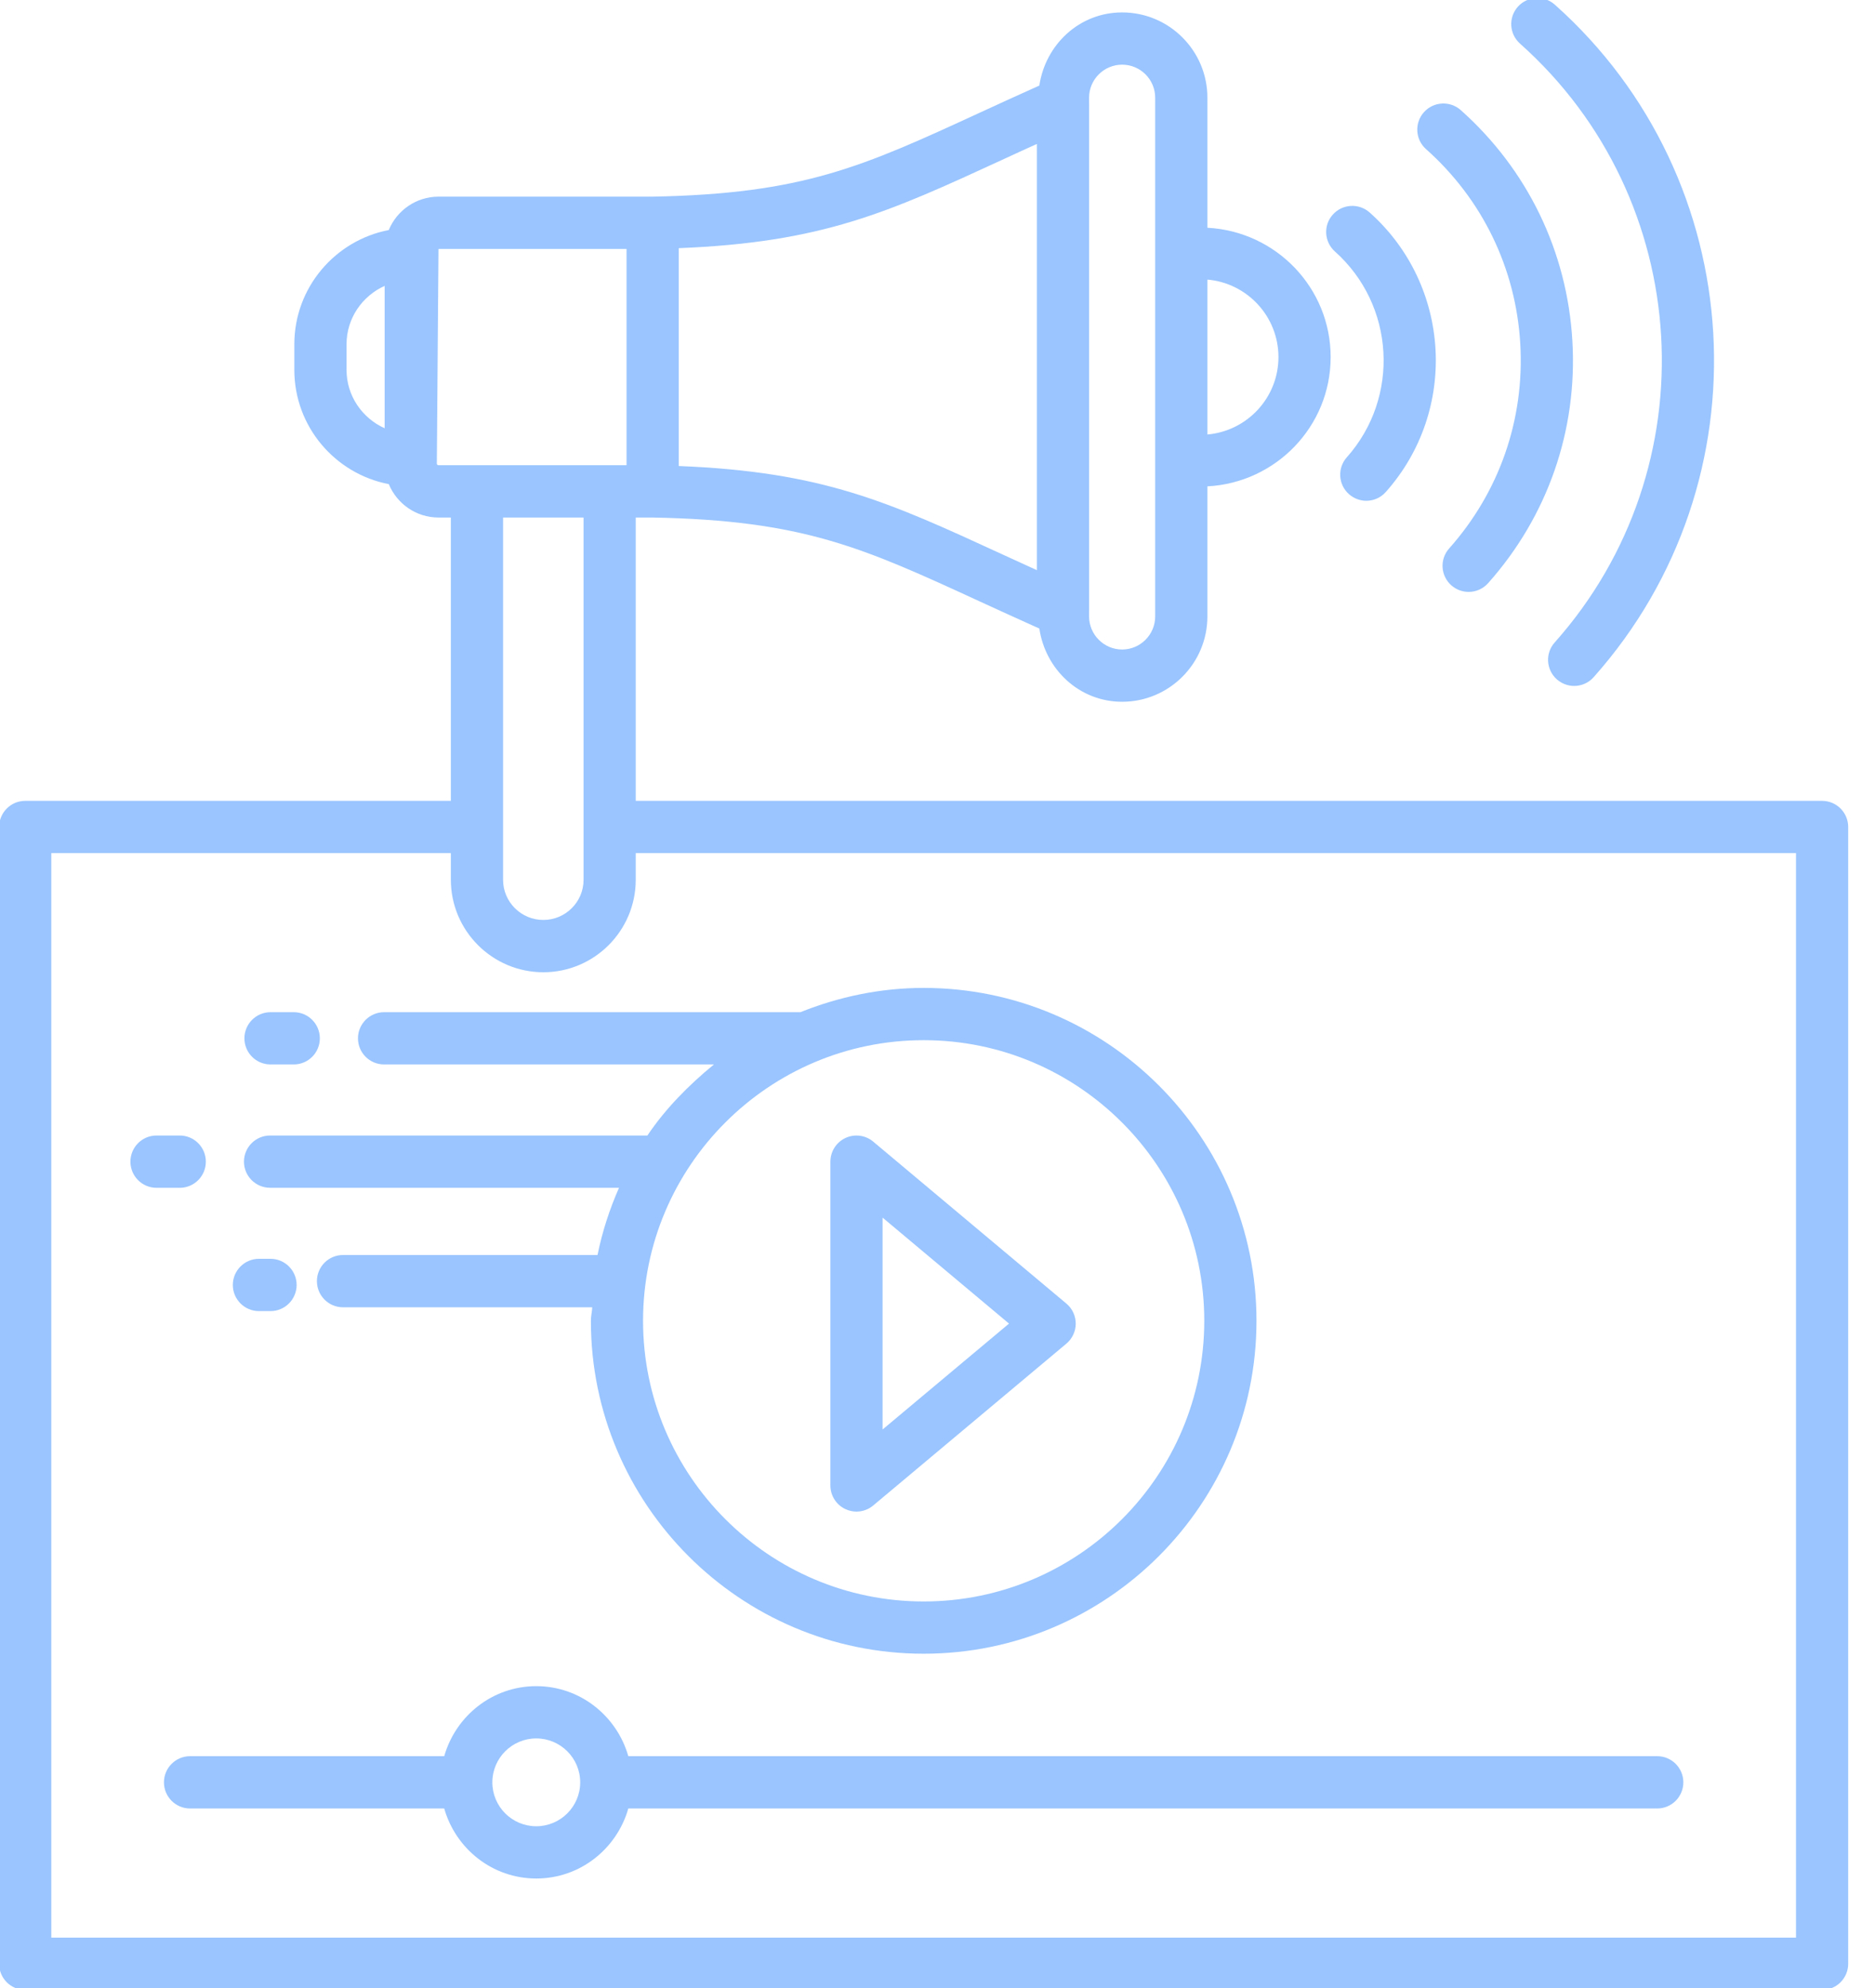 <svg width="50" height="53" viewBox="0 0 50 53" fill="none" xmlns="http://www.w3.org/2000/svg">
  <path
    d="M9.546 27.682C9.546 28.066 9.858 28.378 10.242 28.378H19.039C18.366 28.93 17.751 29.549 17.264 30.273H7.202C6.818 30.273 6.506 30.586 6.506 30.97C6.506 31.354 6.818 31.666 7.202 31.666H16.507C16.257 32.236 16.06 32.834 15.934 33.459H9.146C8.762 33.459 8.451 33.771 8.451 34.155C8.451 34.539 8.762 34.852 9.146 34.852H15.793C15.788 34.974 15.757 35.089 15.757 35.212C15.757 40.106 19.738 44.088 24.631 44.088C29.525 44.088 33.506 40.106 33.506 35.212C33.506 30.319 29.525 26.338 24.631 26.338C23.468 26.338 22.363 26.577 21.344 26.985H10.242C9.858 26.985 9.546 27.298 9.546 27.682ZM24.631 27.731C28.758 27.731 32.114 31.087 32.114 35.212C32.114 39.34 28.758 42.695 24.631 42.695C20.505 42.695 17.148 39.34 17.148 35.212C17.148 31.087 20.505 27.731 24.631 27.731Z"
    fill="#9AC5FE" />
  <path
    d="M22.545 40.233C22.639 40.277 22.739 40.299 22.839 40.299C23 40.299 23.159 40.243 23.286 40.136L28.437 35.821C28.595 35.688 28.686 35.493 28.686 35.287C28.686 35.081 28.595 34.886 28.437 34.754L23.286 30.436C23.081 30.263 22.789 30.224 22.545 30.339C22.3 30.453 22.144 30.7 22.144 30.97V39.603C22.144 39.873 22.3 40.119 22.545 40.233ZM23.535 32.461L26.907 35.287L23.535 38.111V32.461Z"
    fill="#9AC5FE" />
  <path
    d="M14.3 44.953C13.13 44.953 12.152 45.747 11.846 46.82H5.068C4.684 46.82 4.372 47.133 4.372 47.517C4.372 47.901 4.684 48.214 5.068 48.214H11.846C12.152 49.288 13.13 50.081 14.3 50.081C15.471 50.081 16.449 49.288 16.755 48.214H44.193C44.577 48.214 44.889 47.901 44.889 47.517C44.889 47.133 44.577 46.82 44.193 46.82H16.755C16.449 45.747 15.471 44.953 14.3 44.953ZM14.3 48.688C13.654 48.688 13.129 48.163 13.129 47.517C13.129 46.871 13.654 46.346 14.3 46.346C14.946 46.346 15.472 46.871 15.472 47.517C15.472 48.163 14.946 48.688 14.3 48.688Z"
    fill="#9AC5FE" />
  <path
    d="M41.458 17.129C41.202 17.416 41.228 17.854 41.515 18.111C41.648 18.228 41.813 18.287 41.978 18.287C42.169 18.287 42.361 18.208 42.498 18.053C47.155 12.823 46.689 4.779 41.459 0.122C41.172 -0.131 40.732 -0.107 40.476 0.18C40.22 0.467 40.246 0.905 40.533 1.162C45.19 5.31 45.605 12.471 41.458 17.129Z"
    fill="#9AC5FE" />
  <path
    d="M40.541 9.169C40.657 11.181 39.984 13.116 38.644 14.622C38.388 14.909 38.414 15.349 38.701 15.604C38.833 15.721 38.999 15.78 39.164 15.78C39.355 15.78 39.546 15.701 39.684 15.546C41.271 13.764 42.069 11.472 41.93 9.089C41.792 6.707 40.735 4.522 38.953 2.935C38.668 2.682 38.226 2.704 37.97 2.993C37.715 3.28 37.74 3.72 38.027 3.975C39.532 5.314 40.425 7.159 40.541 9.169Z"
    fill="#9AC5FE" />
  <path
    d="M35.915 12.192C35.659 12.479 35.685 12.919 35.972 13.174C36.105 13.291 36.27 13.351 36.435 13.351C36.626 13.351 36.818 13.271 36.955 13.116C38.89 10.943 38.696 7.599 36.523 5.664C36.236 5.411 35.796 5.435 35.541 5.722C35.285 6.007 35.31 6.447 35.597 6.704C37.197 8.13 37.34 10.591 35.915 12.192Z"
    fill="#9AC5FE" />
  <path
    d="M48.589 21.351H16.953V13.797H17.391C21.429 13.871 23.002 14.597 26.137 16.039C26.62 16.261 27.15 16.503 27.716 16.757C27.879 17.852 28.784 18.709 29.924 18.709C31.177 18.709 32.197 17.688 32.197 16.434V12.966C34.023 12.871 35.484 11.369 35.484 9.52C35.484 7.67 34.023 6.167 32.197 6.072V2.604C32.197 1.35 31.177 0.331 29.924 0.331C28.784 0.331 27.879 1.187 27.716 2.281C27.147 2.536 26.616 2.779 26.132 3.002C22.999 4.445 21.426 5.168 17.391 5.243H11.693C11.095 5.243 10.583 5.612 10.367 6.133C8.936 6.408 7.849 7.668 7.849 9.178V9.861C7.849 11.372 8.936 12.632 10.368 12.907C10.584 13.428 11.095 13.797 11.693 13.797H12.023V21.351H0.672C0.288 21.351 -0.023 21.664 -0.023 22.047V52.355C-0.023 52.739 0.288 53.051 0.672 53.051H48.589C48.973 53.051 49.285 52.739 49.285 52.355V22.047C49.285 21.663 48.973 21.351 48.589 21.351ZM32.197 7.454C33.257 7.545 34.092 8.436 34.092 9.52C34.092 10.602 33.257 11.492 32.197 11.584V7.454ZM29.042 16.286C29.042 16.283 29.043 16.281 29.043 16.279V2.759C29.043 2.757 29.042 2.755 29.042 2.752V2.604C29.042 2.119 29.438 1.724 29.924 1.724C30.41 1.724 30.805 2.119 30.805 2.604V6.75V12.288V16.434C30.805 16.919 30.41 17.316 29.924 17.316C29.438 17.316 29.042 16.92 29.042 16.434V16.286ZM18.099 6.616C21.939 6.463 23.683 5.661 26.714 4.266C27.012 4.129 27.323 3.984 27.65 3.837V15.201C27.325 15.054 27.015 14.911 26.719 14.775C23.687 13.379 21.942 12.577 18.099 12.424V6.616H18.099ZM10.257 11.417C9.661 11.149 9.241 10.556 9.241 9.861V9.178C9.241 8.484 9.661 7.89 10.257 7.622V11.417ZM11.693 12.403C11.668 12.403 11.649 12.385 11.649 12.359L11.693 6.636H16.708V12.403H11.693V12.403ZM15.562 13.797V23.454C15.562 24.046 15.08 24.526 14.489 24.526C13.897 24.526 13.415 24.046 13.415 23.454V13.797H15.562ZM47.893 51.658H1.368V22.744H12.023V23.454C12.023 24.814 13.13 25.92 14.489 25.92C15.848 25.92 16.953 24.814 16.953 23.454V22.744H47.894V51.658H47.893Z"
    fill="#9AC5FE" />
  <path
    d="M5.489 30.97C5.489 30.586 5.178 30.273 4.794 30.273H4.173C3.789 30.273 3.478 30.586 3.478 30.97C3.478 31.354 3.789 31.667 4.173 31.667H4.794C5.178 31.667 5.489 31.354 5.489 30.97Z"
    fill="#9AC5FE" />
  <path
    d="M7.213 28.378H7.834C8.218 28.378 8.529 28.066 8.529 27.682C8.529 27.298 8.218 26.985 7.834 26.985H7.213C6.829 26.985 6.518 27.298 6.518 27.682C6.518 28.066 6.829 28.378 7.213 28.378Z"
    fill="#9AC5FE" />
  <path
    d="M6.905 34.954H7.214C7.598 34.954 7.91 34.641 7.91 34.257C7.91 33.873 7.598 33.56 7.214 33.56H6.905C6.521 33.56 6.209 33.873 6.209 34.257C6.209 34.641 6.521 34.954 6.905 34.954Z"
    fill="#9AC5FE" />
</svg>